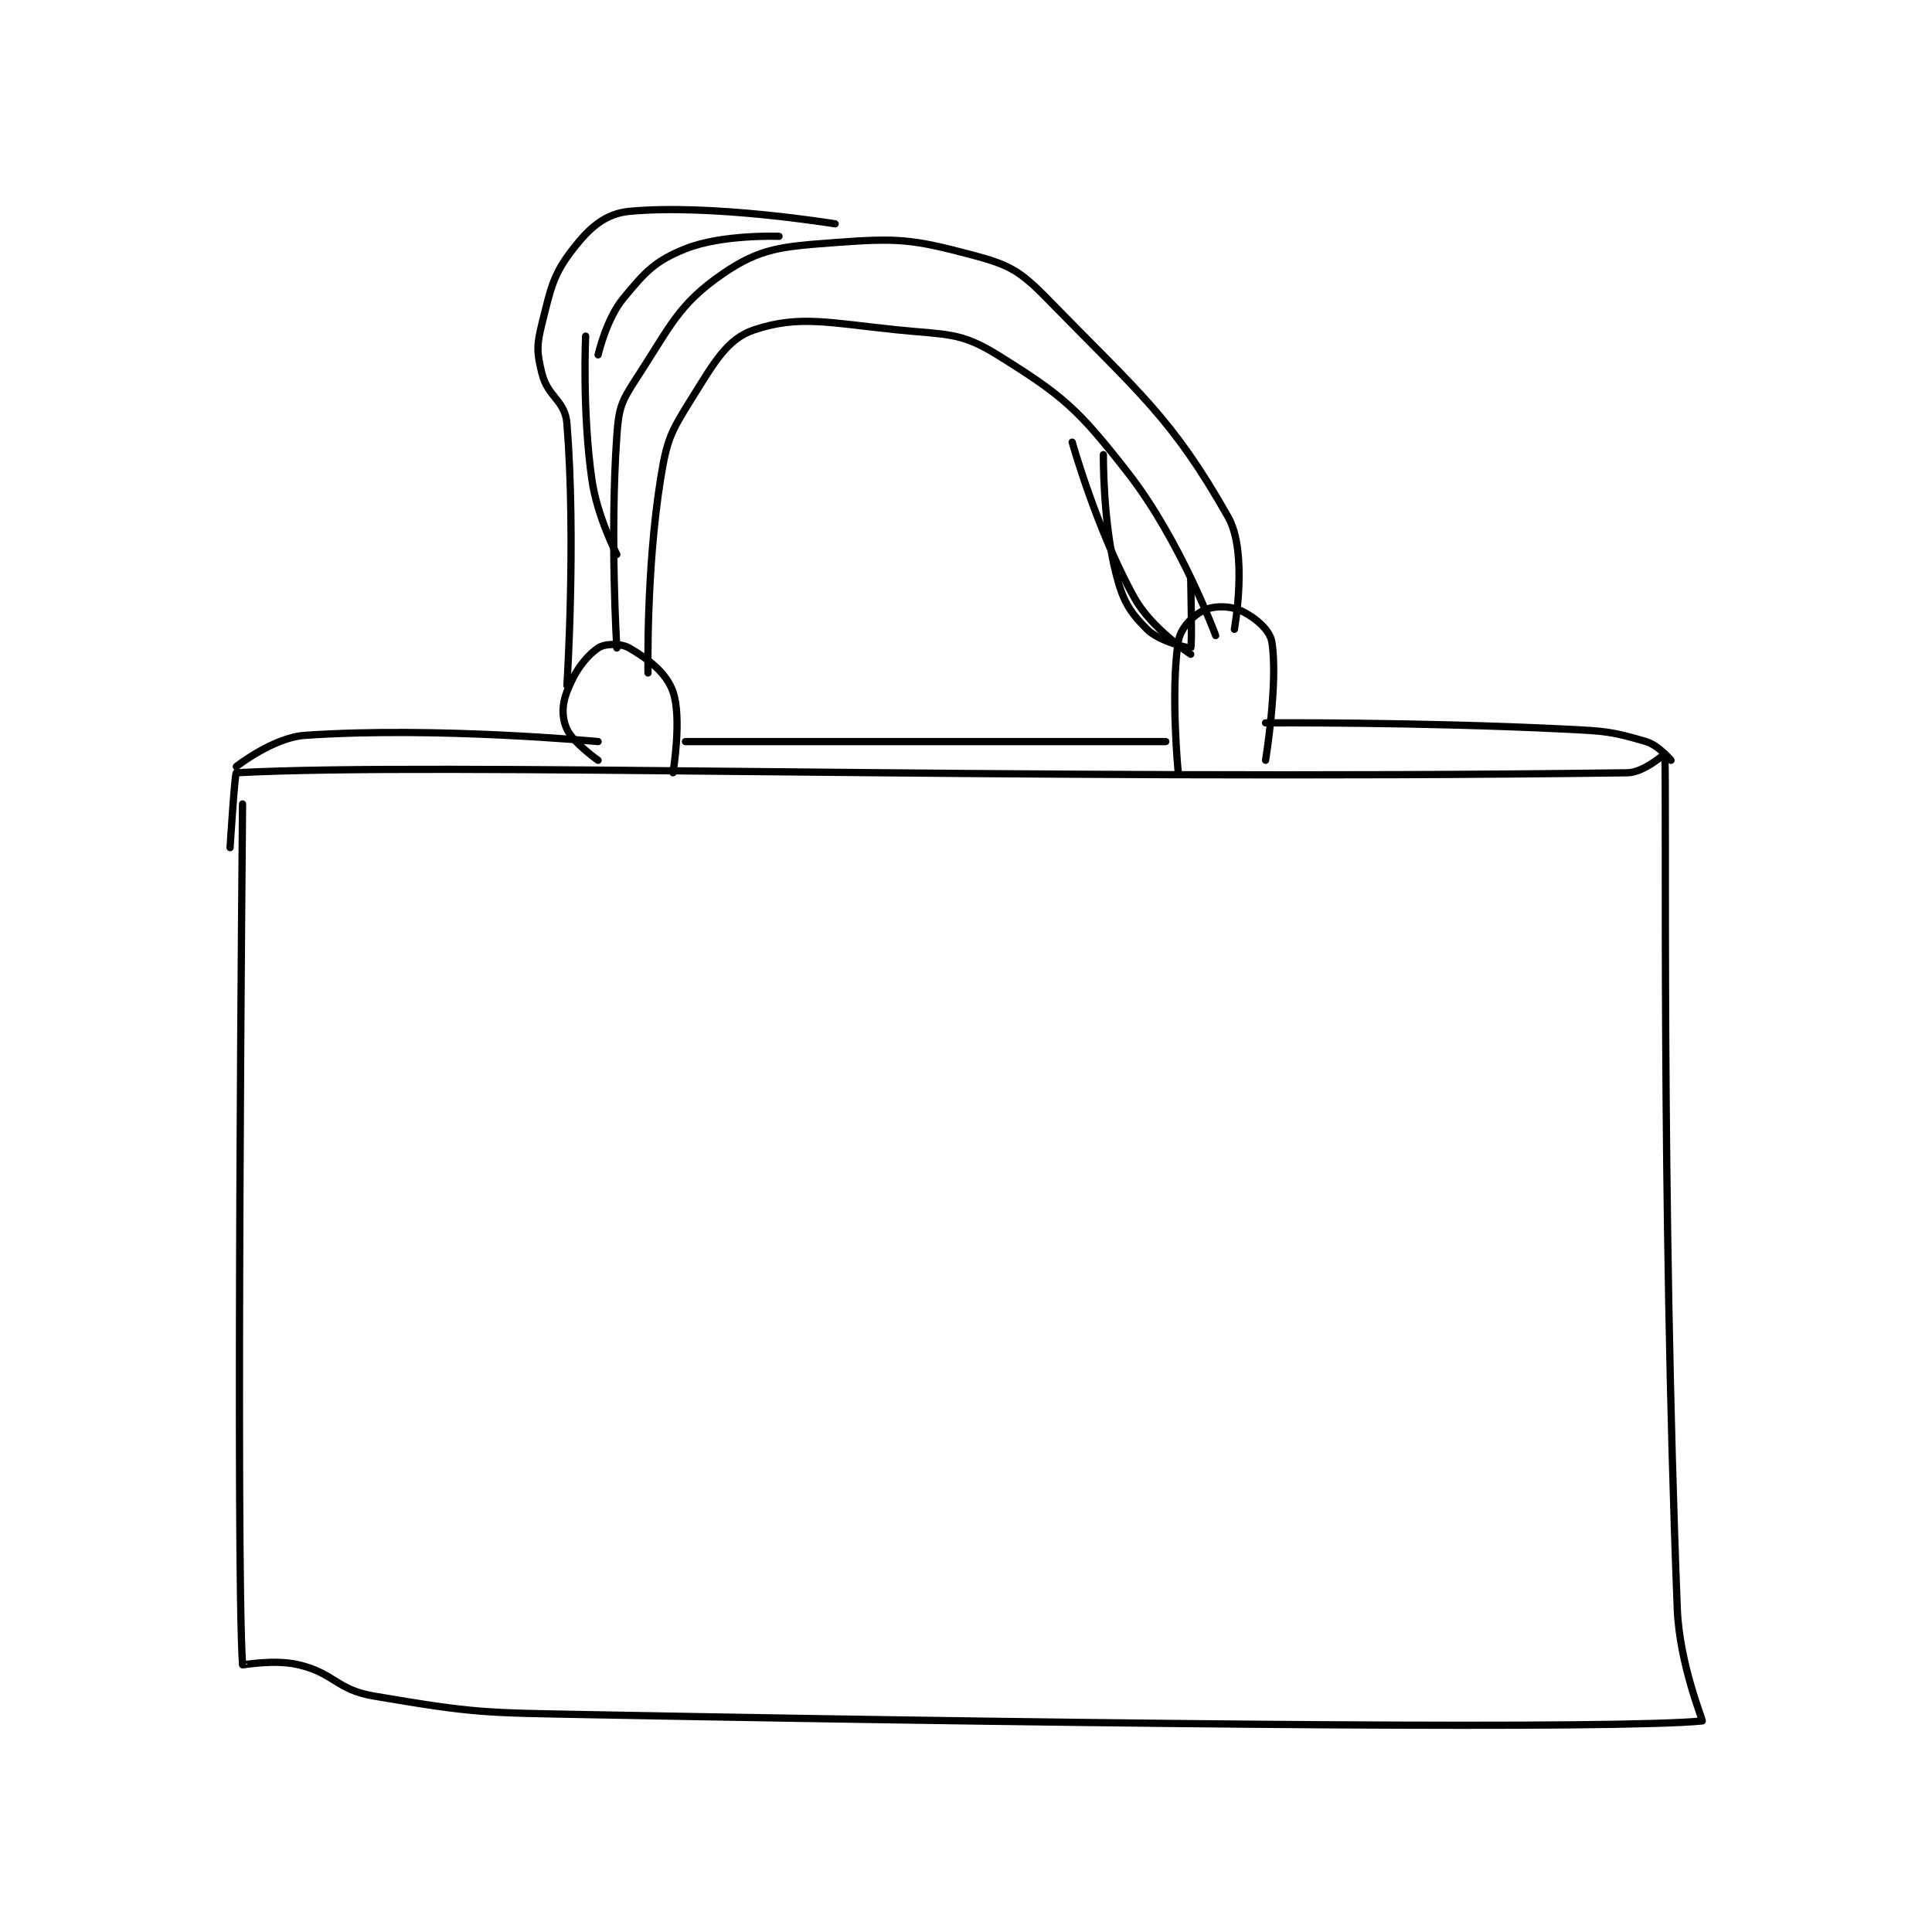 <?xml version="1.0" encoding="utf-8"?>
<!DOCTYPE svg PUBLIC "-//W3C//DTD SVG 1.1//EN" "http://www.w3.org/Graphics/SVG/1.1/DTD/svg11.dtd">
<svg viewBox="0 0 800 800" preserveAspectRatio="xMinYMin meet" xmlns="http://www.w3.org/2000/svg" version="1.1">
<g fill="none" stroke="black" stroke-linecap="round" stroke-linejoin="round" stroke-width="1.162">
<g transform="translate(95.267,87.52) scale(2.583) translate(-161,-84)">
<path id="0" d="M163 179 C163 179 161.88 299.823 163 317 C163.005 317.073 168.063 316.062 172 317 C177.77 318.374 178.048 320.987 184 322 C200.446 324.799 201.534 324.672 219 325 C307.695 326.666 383.681 327.301 397 326 C397.168 325.984 393.344 316.877 393 308 C390.406 240.976 391.327 176.469 391 171 C390.994 170.895 387.709 173.964 385 174 C284.978 175.31 194.603 172.253 162 174 C161.76 174.013 161 186 161 186 "/>
<path id="1" d="M220 172 C220 172 215.998 169.196 215 167 C214.177 165.189 214.173 163.149 215 161 C216.229 157.804 217.923 155.454 220 154 C221.049 153.266 223.641 153.207 225 154 C228.012 155.757 230.927 157.933 232 161 C233.477 165.219 232 174 232 174 "/>
<path id="2" d="M313 174 C313 174 311.749 161.133 313 153 C313.335 150.825 315.284 148.858 317 148 C318.584 147.208 321.189 147.177 323 148 C325.196 148.998 327.671 151.024 328 153 C329.063 159.38 327 172 327 172 "/>
<path id="3" d="M223 154 C223 154 221.88 136.061 223 120 C223.304 115.65 223.654 114.588 226 111 C231.597 102.44 232.785 98.96 240 94 C246.022 89.86 249.445 89.642 258 89 C268.173 88.237 270.441 88.47 280 91 C285.878 92.556 287.603 93.496 292 98 C306.874 113.237 312.031 117.156 321 133 C324.239 138.721 322 151 322 151 "/>
<path id="4" d="M228 158 C228 158 227.679 141.586 230 127 C231.022 120.575 231.618 119.411 235 114 C238.618 108.212 240.698 104.434 245 103 C252.239 100.587 256.957 101.867 268 103 C275.879 103.808 278.096 103.33 284 107 C294.479 113.514 296.925 115.618 305 126 C313.43 136.839 319 152 319 152 "/>
<path id="5" d="M162 173 C162 173 167.898 168.352 173 168 C194.107 166.544 220 169 220 169 "/>
<path id="6" d="M234 169 L311 169 "/>
<path id="7" d="M327 166 C327 166 351.241 165.832 375 167 C381.477 167.319 382.463 167.372 388 169 C389.989 169.585 392 172 392 172 "/>
<path id="8" d="M215 160 C215 160 216.498 136.722 215 118 C214.703 114.291 211.95 113.8 211 110 C210.156 106.622 210.13 105.481 211 102 C212.441 96.235 212.769 94.154 216 90 C218.643 86.602 221.171 84.365 225 84 C238.124 82.75 258 86 258 86 "/>
<path id="9" d="M296 121 C296 121 300.003 135.269 306 146 C308.75 150.922 315 155 315 155 "/>
<path id="10" d="M220 107 C220 107 221.312 101.264 224 98 C227.55 93.689 229.097 91.961 234 90 C239.869 87.653 249 88 249 88 "/>
<path id="11" d="M218 104 C218 104 217.442 116.092 219 127 C219.846 132.925 223 139 223 139 "/>
<path id="12" d="M301 123 C301 123 300.885 133.541 303 142 C304.112 146.446 305.194 148.194 308 151 C310.004 153.004 314.929 154.081 315 154 C315.25 153.714 315 143 315 143 "/>
</g>
</g>
</svg>

